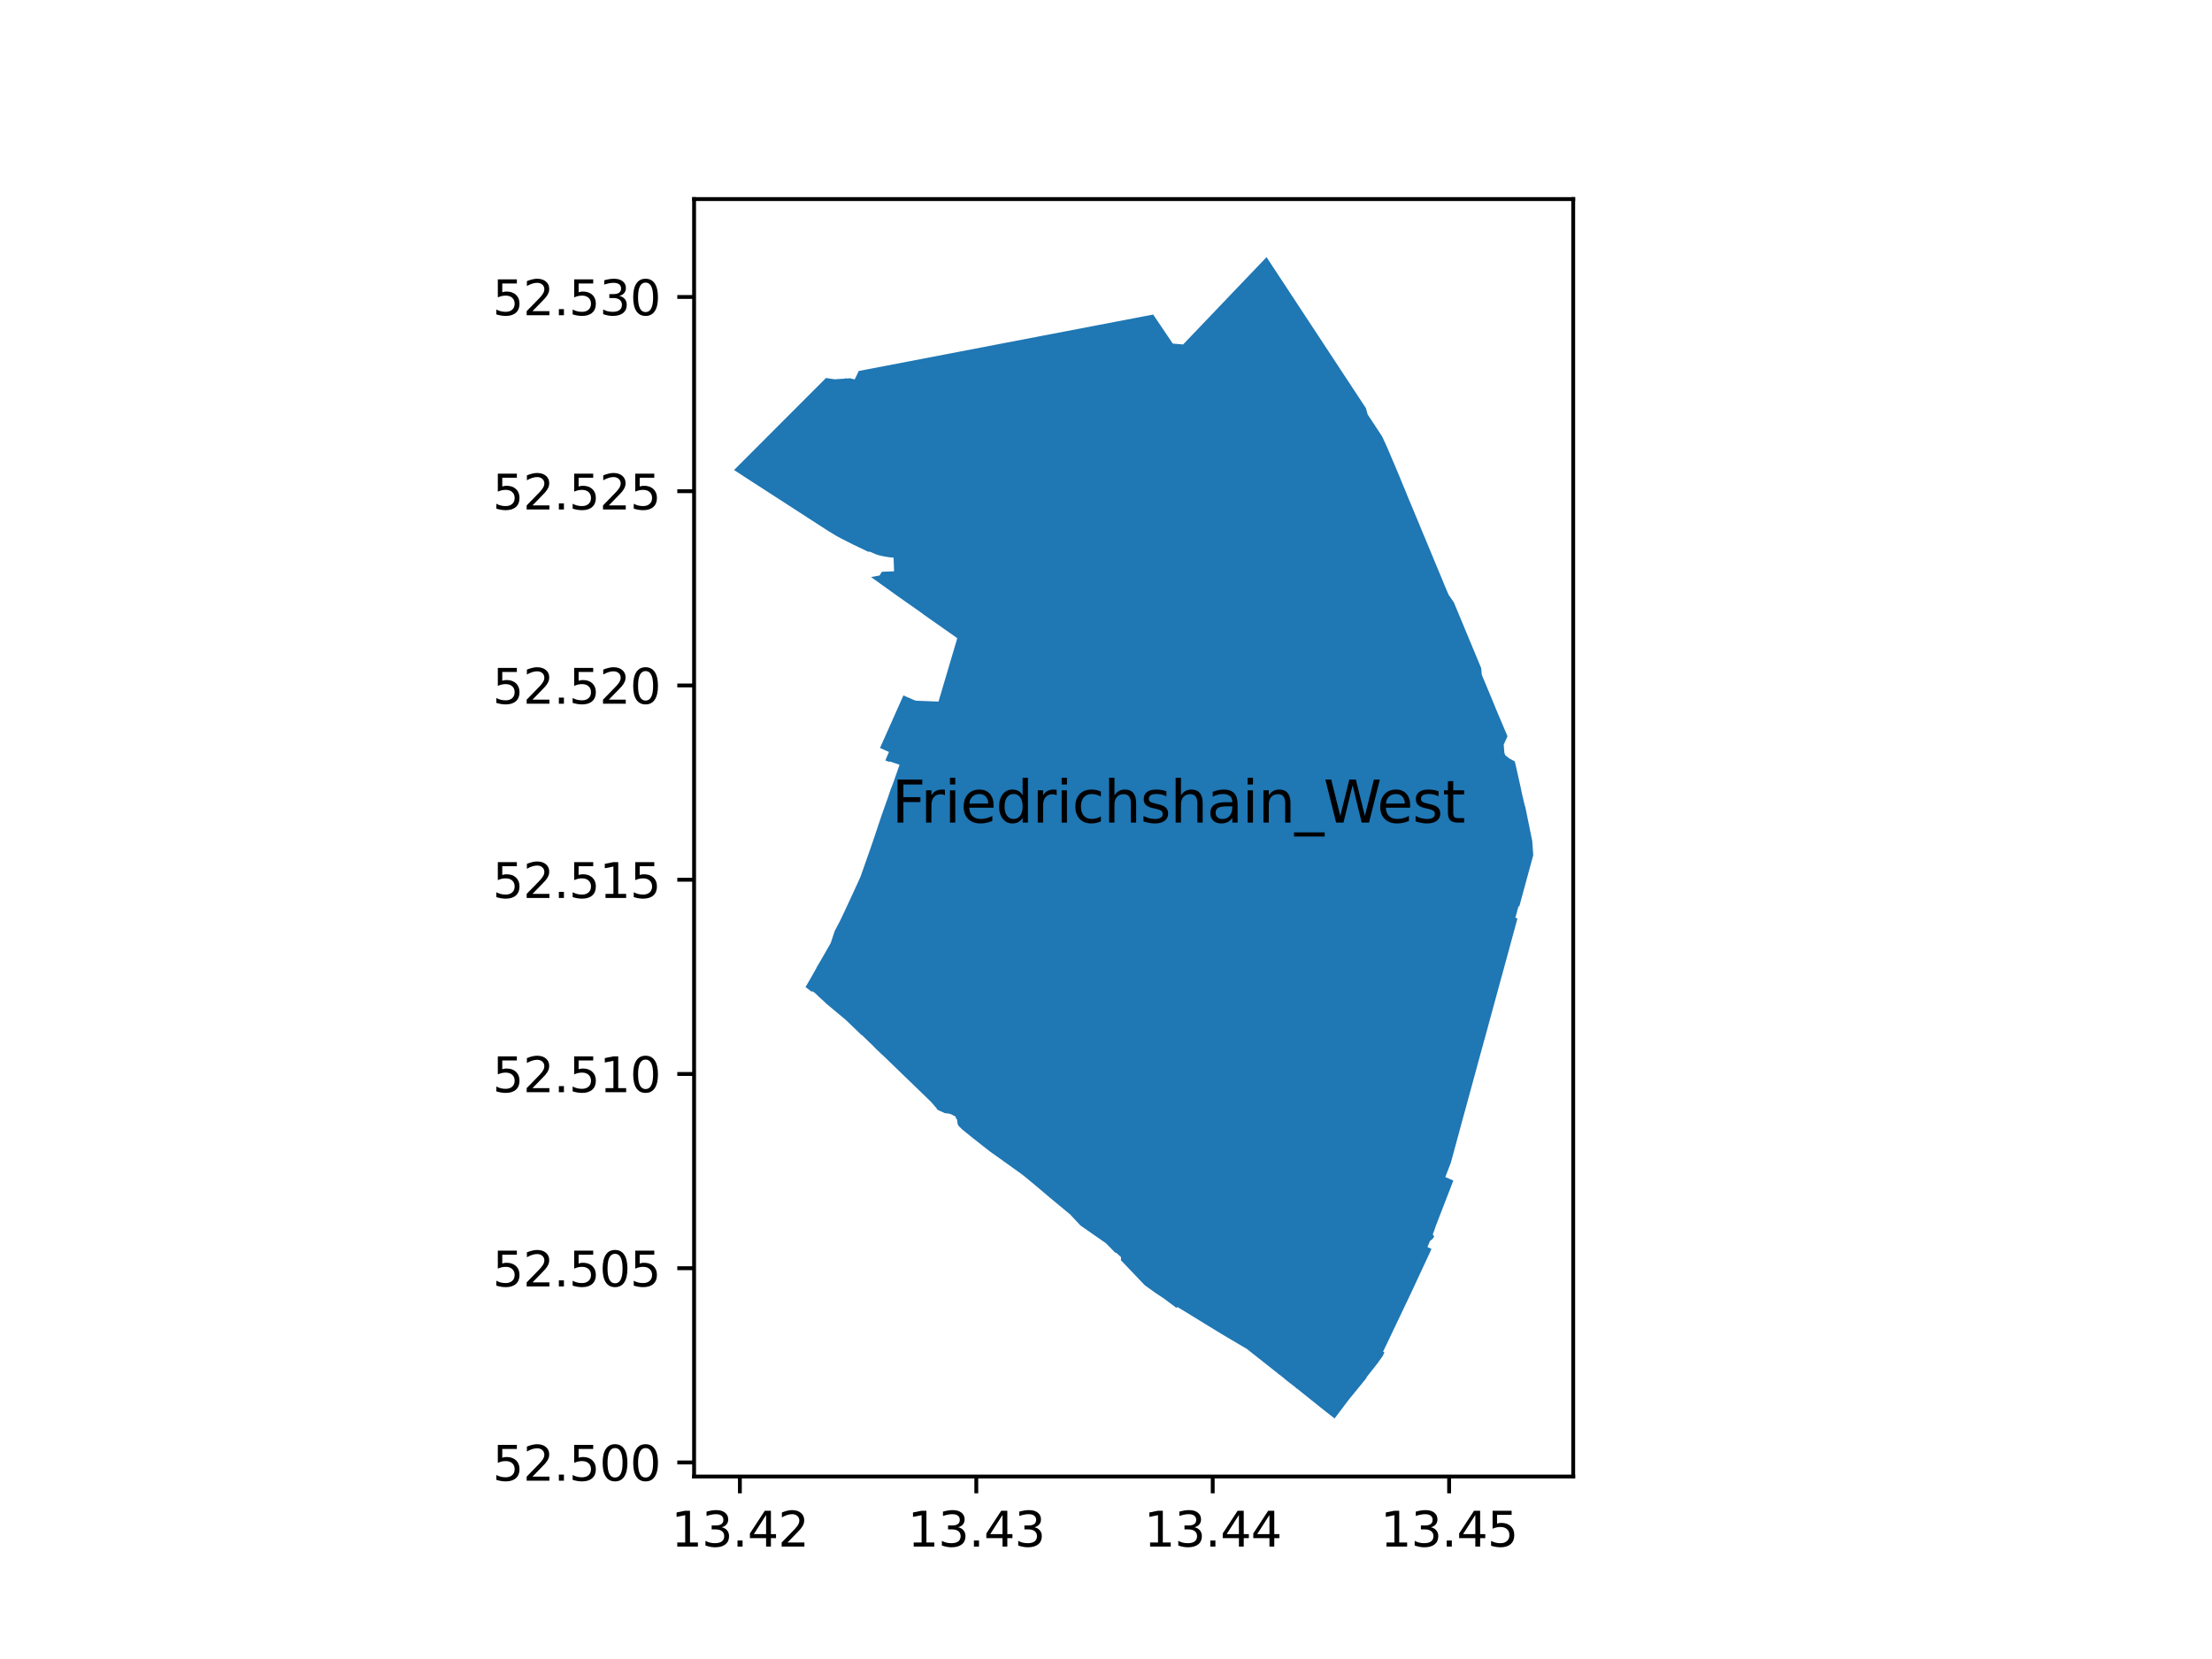<?xml version="1.0" encoding="utf-8" standalone="no"?>
<!DOCTYPE svg PUBLIC "-//W3C//DTD SVG 1.1//EN"
  "http://www.w3.org/Graphics/SVG/1.1/DTD/svg11.dtd">
<svg xmlns:xlink="http://www.w3.org/1999/xlink" width="460.8pt" height="345.6pt" viewBox="0 0 460.8 345.6" xmlns="http://www.w3.org/2000/svg" version="1.1">
 <defs>
  <style type="text/css">*{stroke-linejoin: round; stroke-linecap: butt}</style>
 </defs>
 <g id="figure_1">
  <g id="patch_1">
   <path d="M 0 345.6 
L 460.8 345.6 
L 460.8 0 
L 0 0 
z
" style="fill: #ffffff"/>
  </g>
  <g id="axes_1">
   <g id="patch_2">
    <path d="M 144.592 307.584 
L 327.728 307.584 
L 327.728 41.472 
L 144.592 41.472 
z
" style="fill: #ffffff"/>
   </g>
   <g id="PatchCollection_1">
    <path d="M 152.917 97.917 
L 153.127 98.054 
L 156.333 100.136 
L 156.6 100.31 
L 156.666 100.352 
L 160.784 103.013 
L 161.404 103.414 
L 162.171 103.91 
L 170.76 109.461 
L 172.14 110.349 
L 172.369 110.5 
L 172.695 110.707 
L 173.138 110.97 
L 173.614 111.258 
L 173.968 111.474 
L 174.319 111.685 
L 174.687 111.885 
L 175.043 112.077 
L 175.473 112.301 
L 177.667 113.414 
L 179.016 114.056 
L 180.893 114.952 
L 181.144 114.902 
L 182.55 115.502 
L 182.732 115.559 
L 182.915 115.613 
L 183.1 115.664 
L 183.259 115.711 
L 183.419 115.754 
L 183.58 115.791 
L 183.743 115.824 
L 184.139 115.902 
L 184.536 115.973 
L 184.935 116.038 
L 185.334 116.097 
L 185.538 116.12 
L 185.743 116.139 
L 185.948 116.153 
L 186.153 116.162 
L 186.187 117.16 
L 186.194 117.372 
L 186.197 117.467 
L 186.205 117.722 
L 186.209 117.817 
L 186.215 117.995 
L 186.249 119.012 
L 185.917 119.025 
L 185.436 119.045 
L 184.441 119.086 
L 184.298 119.092 
L 183.701 119.122 
L 183.23 119.885 
L 182.452 120.026 
L 181.454 120.21 
L 183.342 121.564 
L 187.225 124.347 
L 191.673 127.465 
L 192.487 128.073 
L 193.517 128.796 
L 193.59 128.848 
L 193.778 128.98 
L 196.325 130.768 
L 196.528 130.911 
L 197.692 131.728 
L 197.945 131.905 
L 199.349 132.891 
L 199.39 133.055 
L 198.125 137.322 
L 198.039 137.612 
L 197.995 137.759 
L 195.781 145.227 
L 195.619 145.774 
L 195.508 146.149 
L 191.057 145.982 
L 190.972 145.976 
L 190.888 145.966 
L 190.805 145.952 
L 190.722 145.936 
L 190.628 145.912 
L 190.535 145.883 
L 190.443 145.85 
L 190.353 145.813 
L 188.195 144.869 
L 188.021 145.26 
L 187.272 146.94 
L 186.483 148.713 
L 186.289 149.147 
L 186.082 149.613 
L 186.03 149.729 
L 185.933 149.949 
L 185.881 150.065 
L 185.566 150.773 
L 184.62 152.897 
L 183.321 155.813 
L 185.185 156.644 
L 184.865 157.389 
L 184.615 157.979 
L 184.426 158.428 
L 185.314 158.721 
L 185.349 158.618 
L 186.172 158.898 
L 186.199 158.907 
L 187.395 159.314 
L 187.286 159.625 
L 187.141 160.037 
L 186.284 162.483 
L 186.024 163.221 
L 185.929 163.46 
L 185.702 164.031 
L 185.669 164.113 
L 185.592 164.306 
L 185.572 164.356 
L 185.506 164.552 
L 184.916 166.294 
L 184.608 167.159 
L 183.911 169.118 
L 183.682 169.762 
L 183.48 170.368 
L 183.049 171.658 
L 182.849 172.254 
L 182.811 172.369 
L 182.792 172.424 
L 182.791 172.429 
L 182.357 173.73 
L 182.082 174.55 
L 182.066 174.6 
L 182.058 174.624 
L 181.704 175.661 
L 181.528 176.176 
L 181.386 176.58 
L 181.139 177.285 
L 180.709 178.507 
L 179.445 182.11 
L 179.264 182.602 
L 179.23 182.696 
L 178.776 183.714 
L 178.205 184.955 
L 178.063 185.265 
L 175.855 190.025 
L 175.751 190.244 
L 175.456 190.862 
L 175.304 191.181 
L 175.009 191.8 
L 174.337 193.083 
L 174.147 193.458 
L 173.885 193.934 
L 173.048 196.465 
L 173.007 196.536 
L 172.981 196.582 
L 172.966 196.608 
L 172.529 197.368 
L 172.336 197.706 
L 171.14 199.789 
L 170.985 200.059 
L 170.963 200.096 
L 170.814 200.349 
L 170.673 200.589 
L 170.623 200.674 
L 170.623 200.674 
L 170.562 200.778 
L 170.432 200.999 
L 170.265 201.283 
L 170.116 201.536 
L 170.07 201.616 
L 170.094 201.631 
L 170.03 201.745 
L 168.992 203.584 
L 167.875 205.503 
L 167.832 205.6 
L 167.816 205.636 
L 169.041 206.567 
L 169.303 206.523 
L 169.813 206.891 
L 170.591 207.646 
L 172.044 208.976 
L 172.031 208.991 
L 175.82 212.153 
L 176.397 212.659 
L 178.124 214.322 
L 179.299 215.453 
L 179.469 215.617 
L 179.523 215.602 
L 182.139 218.121 
L 182.121 218.141 
L 183.769 219.728 
L 183.787 219.708 
L 192.007 227.661 
L 193.947 229.538 
L 195.162 230.942 
L 195.129 230.971 
L 195.366 231.246 
L 195.389 231.23 
L 196.812 231.889 
L 197.748 231.996 
L 197.796 232.023 
L 197.901 232.083 
L 197.904 232.085 
L 197.93 232.073 
L 197.957 232.066 
L 197.986 232.064 
L 198.014 232.068 
L 198.041 232.077 
L 198.052 232.084 
L 198.065 232.091 
L 198.557 232.343 
L 199.052 232.597 
L 199.067 232.608 
L 199.078 232.614 
L 199.099 232.636 
L 199.115 232.661 
L 199.126 232.69 
L 199.13 232.72 
L 199.127 232.751 
L 199.059 232.9 
L 199.179 232.978 
L 199.211 233.006 
L 199.226 233.018 
L 199.267 233.063 
L 199.304 233.112 
L 199.334 233.166 
L 199.358 233.222 
L 199.376 233.281 
L 199.411 233.561 
L 199.443 233.815 
L 199.471 234.041 
L 199.638 234.48 
L 200.437 235.282 
L 202.788 237.179 
L 206.2 239.861 
L 209.097 241.924 
L 212.627 244.454 
L 213.534 245.151 
L 214.784 246.19 
L 216.37 247.508 
L 218.698 249.484 
L 219.2 249.901 
L 222.955 253.014 
L 223.062 253.131 
L 225.063 255.282 
L 226.084 255.993 
L 227.893 257.253 
L 229.762 258.555 
L 230.366 258.969 
L 232.368 261.003 
L 232.542 260.98 
L 233.533 261.905 
L 233.503 262.531 
L 236.549 265.718 
L 237.464 266.676 
L 238.11 267.352 
L 238.493 267.753 
L 240.618 269.277 
L 240.818 269.411 
L 242.383 270.452 
L 245.112 272.479 
L 245.265 272.261 
L 245.544 272.43 
L 246.911 273.258 
L 247.231 273.451 
L 248.223 274.063 
L 251.113 275.843 
L 253.517 277.307 
L 254.371 277.827 
L 255.642 278.586 
L 256.039 278.823 
L 256.58 279.142 
L 258.1 280.036 
L 259.103 280.626 
L 259.85 281.07 
L 260.054 281.244 
L 260.259 281.418 
L 265.197 285.314 
L 265.89 285.861 
L 266.215 286.118 
L 266.209 286.141 
L 266.502 286.37 
L 266.528 286.361 
L 267.589 287.2 
L 267.574 287.22 
L 267.876 287.46 
L 267.89 287.442 
L 267.978 287.516 
L 267.966 287.536 
L 268.385 287.868 
L 268.402 287.847 
L 268.503 287.934 
L 268.491 287.954 
L 268.774 288.178 
L 268.801 288.17 
L 269.863 289.014 
L 269.879 289.027 
L 269.865 289.045 
L 270.168 289.285 
L 270.183 289.266 
L 272.424 291.057 
L 276.307 294.159 
L 278.021 295.488 
L 278.09 295.404 
L 280.947 291.614 
L 284.517 287.24 
L 284.595 287.141 
L 284.605 287.128 
L 284.672 287.045 
L 284.61 286.994 
L 286.286 284.858 
L 286.919 284.05 
L 288.041 282.494 
L 288.401 281.721 
L 288.115 281.59 
L 288.541 280.702 
L 288.716 280.335 
L 288.907 279.936 
L 290.203 277.214 
L 293.799 269.667 
L 293.929 269.388 
L 294.892 267.322 
L 295.756 265.465 
L 297.875 260.915 
L 297.955 260.734 
L 298.203 260.175 
L 297.365 259.78 
L 297.913 258.48 
L 297.999 258.43 
L 298.204 258.281 
L 298.296 258.2 
L 298.384 258.115 
L 298.466 258.024 
L 298.542 257.928 
L 298.613 257.828 
L 298.736 257.616 
L 298.788 257.505 
L 298.628 257.442 
L 298.484 257.113 
L 298.782 256.334 
L 299.135 255.298 
L 299.136 255.296 
L 301.984 247.938 
L 302.024 247.834 
L 302.039 247.795 
L 302.755 245.934 
L 301.091 245.194 
L 301.335 244.561 
L 302.24 242.202 
L 302.794 240.175 
L 304.044 235.563 
L 304.674 233.223 
L 304.91 232.371 
L 305.362 230.742 
L 305.705 229.47 
L 306.555 226.37 
L 306.894 225.116 
L 307.332 223.524 
L 307.624 222.447 
L 307.925 221.334 
L 308.231 220.213 
L 308.806 218.111 
L 308.844 217.97 
L 308.928 217.686 
L 309.122 216.954 
L 309.206 216.676 
L 309.706 214.841 
L 309.806 214.476 
L 309.856 214.292 
L 310.022 213.684 
L 310.178 213.107 
L 310.23 212.913 
L 310.335 212.525 
L 310.652 211.37 
L 310.756 210.989 
L 310.8 210.825 
L 310.965 210.219 
L 311.035 209.966 
L 311.079 209.803 
L 311.802 207.154 
L 311.951 206.609 
L 311.992 206.459 
L 312.147 205.889 
L 312.617 204.168 
L 313.053 202.589 
L 313.258 201.837 
L 313.933 199.355 
L 314.272 198.109 
L 314.619 196.835 
L 314.724 196.45 
L 314.768 196.289 
L 314.962 195.575 
L 315.148 194.893 
L 315.195 194.718 
L 315.653 193.037 
L 316.119 191.322 
L 315.674 191.195 
L 316.114 189.585 
L 316.334 188.779 
L 316.497 188.825 
L 318.277 182.291 
L 318.42 181.766 
L 319.403 178.161 
L 319.187 175.147 
L 317.723 167.98 
L 317.675 167.972 
L 317.365 166.656 
L 317.05 165.305 
L 316.763 163.938 
L 316.102 160.988 
L 315.768 159.504 
L 315.562 158.617 
L 314.515 158.057 
L 313.571 157.335 
L 313.389 156.801 
L 313.25 155.124 
L 314.041 153.372 
L 312.914 150.717 
L 312.462 149.652 
L 312.003 148.57 
L 311.558 147.496 
L 311.119 146.412 
L 311.06 146.265 
L 310.663 145.315 
L 310.22 144.254 
L 309.781 143.201 
L 309.331 142.123 
L 308.69 140.585 
L 308.551 139.163 
L 308.188 138.29 
L 305.766 132.461 
L 305.452 131.705 
L 302.865 125.482 
L 301.75 123.867 
L 300.937 121.932 
L 300.433 120.711 
L 299.928 119.503 
L 299.427 118.295 
L 298.924 117.086 
L 298.423 115.877 
L 297.921 114.668 
L 297.421 113.463 
L 296.92 112.255 
L 296.417 111.049 
L 295.995 110.034 
L 295.612 109.107 
L 295.089 107.848 
L 294.682 106.872 
L 293.187 103.29 
L 292.94 102.663 
L 292.867 102.487 
L 292.733 102.164 
L 292.263 101.041 
L 291.52 99.216 
L 291.414 98.963 
L 291.026 98.032 
L 290.924 97.793 
L 289.315 94.008 
L 288.962 93.177 
L 287.932 90.935 
L 286.764 89.159 
L 284.913 86.345 
L 284.841 86.086 
L 284.542 85.024 
L 282.458 81.855 
L 268.48 60.612 
L 267.478 59.089 
L 264.052 53.883 
L 263.845 53.568 
L 258.546 59.112 
L 258.033 59.649 
L 257.76 59.935 
L 254.375 63.475 
L 254.145 63.716 
L 253.931 63.94 
L 250.279 67.764 
L 248.355 69.779 
L 248.182 69.96 
L 246.464 71.759 
L 244.309 71.576 
L 244.21 71.428 
L 241.799 67.855 
L 240.226 65.526 
L 238.376 65.88 
L 236.938 66.156 
L 232.739 66.959 
L 209.219 71.462 
L 180.348 77.004 
L 180.169 77.038 
L 178.889 77.284 
L 178.516 78.093 
L 178.04 79.043 
L 177.101 78.801 
L 176.367 78.851 
L 176.142 78.76 
L 176.072 78.871 
L 173.856 79.012 
L 172.982 78.88 
L 172.892 78.866 
L 172.069 78.742 
L 171.628 79.183 
L 167.686 83.13 
L 166.73 84.087 
L 163.926 86.895 
L 161.44 89.383 
L 155.214 95.617 
L 154.926 95.906 
L 152.917 97.917 
" clip-path="url(#pf183d284c8)" style="fill: #1f77b4"/>
   </g>
   <g id="matplotlib.axis_1">
    <g id="xtick_1">
     <g id="line2d_1">
      <defs>
       <path id="m1b717340b0" d="M 0 0 
L 0 3.5 
" style="stroke: #000000; stroke-width: 0.8"/>
      </defs>
      <g>
       <use xlink:href="#m1b717340b0" x="154.132" y="307.584" style="stroke: #000000; stroke-width: 0.8"/>
      </g>
     </g>
     <g id="text_1">
      <!-- 13.42 -->
      <g transform="translate(139.818 322.182) scale(0.1 -0.1)">
       <defs>
        <path id="DejaVuSans-31" d="M 794 531 
L 1825 531 
L 1825 4091 
L 703 3866 
L 703 4441 
L 1819 4666 
L 2450 4666 
L 2450 531 
L 3481 531 
L 3481 0 
L 794 0 
L 794 531 
z
" transform="scale(0.016)"/>
        <path id="DejaVuSans-33" d="M 2597 2516 
Q 3050 2419 3304 2112 
Q 3559 1806 3559 1356 
Q 3559 666 3084 287 
Q 2609 -91 1734 -91 
Q 1441 -91 1130 -33 
Q 819 25 488 141 
L 488 750 
Q 750 597 1062 519 
Q 1375 441 1716 441 
Q 2309 441 2620 675 
Q 2931 909 2931 1356 
Q 2931 1769 2642 2001 
Q 2353 2234 1838 2234 
L 1294 2234 
L 1294 2753 
L 1863 2753 
Q 2328 2753 2575 2939 
Q 2822 3125 2822 3475 
Q 2822 3834 2567 4026 
Q 2313 4219 1838 4219 
Q 1578 4219 1281 4162 
Q 984 4106 628 3988 
L 628 4550 
Q 988 4650 1302 4700 
Q 1616 4750 1894 4750 
Q 2613 4750 3031 4423 
Q 3450 4097 3450 3541 
Q 3450 3153 3228 2886 
Q 3006 2619 2597 2516 
z
" transform="scale(0.016)"/>
        <path id="DejaVuSans-2e" d="M 684 794 
L 1344 794 
L 1344 0 
L 684 0 
L 684 794 
z
" transform="scale(0.016)"/>
        <path id="DejaVuSans-34" d="M 2419 4116 
L 825 1625 
L 2419 1625 
L 2419 4116 
z
M 2253 4666 
L 3047 4666 
L 3047 1625 
L 3713 1625 
L 3713 1100 
L 3047 1100 
L 3047 0 
L 2419 0 
L 2419 1100 
L 313 1100 
L 313 1709 
L 2253 4666 
z
" transform="scale(0.016)"/>
        <path id="DejaVuSans-32" d="M 1228 531 
L 3431 531 
L 3431 0 
L 469 0 
L 469 531 
Q 828 903 1448 1529 
Q 2069 2156 2228 2338 
Q 2531 2678 2651 2914 
Q 2772 3150 2772 3378 
Q 2772 3750 2511 3984 
Q 2250 4219 1831 4219 
Q 1534 4219 1204 4116 
Q 875 4013 500 3803 
L 500 4441 
Q 881 4594 1212 4672 
Q 1544 4750 1819 4750 
Q 2544 4750 2975 4387 
Q 3406 4025 3406 3419 
Q 3406 3131 3298 2873 
Q 3191 2616 2906 2266 
Q 2828 2175 2409 1742 
Q 1991 1309 1228 531 
z
" transform="scale(0.016)"/>
       </defs>
       <use xlink:href="#DejaVuSans-31"/>
       <use xlink:href="#DejaVuSans-33" x="63.623"/>
       <use xlink:href="#DejaVuSans-2e" x="127.246"/>
       <use xlink:href="#DejaVuSans-34" x="159.033"/>
       <use xlink:href="#DejaVuSans-32" x="222.656"/>
      </g>
     </g>
    </g>
    <g id="xtick_2">
     <g id="line2d_2">
      <g>
       <use xlink:href="#m1b717340b0" x="203.381" y="307.584" style="stroke: #000000; stroke-width: 0.8"/>
      </g>
     </g>
     <g id="text_2">
      <!-- 13.43 -->
      <g transform="translate(189.067 322.182) scale(0.1 -0.1)">
       <use xlink:href="#DejaVuSans-31"/>
       <use xlink:href="#DejaVuSans-33" x="63.623"/>
       <use xlink:href="#DejaVuSans-2e" x="127.246"/>
       <use xlink:href="#DejaVuSans-34" x="159.033"/>
       <use xlink:href="#DejaVuSans-33" x="222.656"/>
      </g>
     </g>
    </g>
    <g id="xtick_3">
     <g id="line2d_3">
      <g>
       <use xlink:href="#m1b717340b0" x="252.629" y="307.584" style="stroke: #000000; stroke-width: 0.8"/>
      </g>
     </g>
     <g id="text_3">
      <!-- 13.44 -->
      <g transform="translate(238.315 322.182) scale(0.1 -0.1)">
       <use xlink:href="#DejaVuSans-31"/>
       <use xlink:href="#DejaVuSans-33" x="63.623"/>
       <use xlink:href="#DejaVuSans-2e" x="127.246"/>
       <use xlink:href="#DejaVuSans-34" x="159.033"/>
       <use xlink:href="#DejaVuSans-34" x="222.656"/>
      </g>
     </g>
    </g>
    <g id="xtick_4">
     <g id="line2d_4">
      <g>
       <use xlink:href="#m1b717340b0" x="301.878" y="307.584" style="stroke: #000000; stroke-width: 0.8"/>
      </g>
     </g>
     <g id="text_4">
      <!-- 13.45 -->
      <g transform="translate(287.564 322.182) scale(0.1 -0.1)">
       <defs>
        <path id="DejaVuSans-35" d="M 691 4666 
L 3169 4666 
L 3169 4134 
L 1269 4134 
L 1269 2991 
Q 1406 3038 1543 3061 
Q 1681 3084 1819 3084 
Q 2600 3084 3056 2656 
Q 3513 2228 3513 1497 
Q 3513 744 3044 326 
Q 2575 -91 1722 -91 
Q 1428 -91 1123 -41 
Q 819 9 494 109 
L 494 744 
Q 775 591 1075 516 
Q 1375 441 1709 441 
Q 2250 441 2565 725 
Q 2881 1009 2881 1497 
Q 2881 1984 2565 2268 
Q 2250 2553 1709 2553 
Q 1456 2553 1204 2497 
Q 953 2441 691 2322 
L 691 4666 
z
" transform="scale(0.016)"/>
       </defs>
       <use xlink:href="#DejaVuSans-31"/>
       <use xlink:href="#DejaVuSans-33" x="63.623"/>
       <use xlink:href="#DejaVuSans-2e" x="127.246"/>
       <use xlink:href="#DejaVuSans-34" x="159.033"/>
       <use xlink:href="#DejaVuSans-35" x="222.656"/>
      </g>
     </g>
    </g>
   </g>
   <g id="matplotlib.axis_2">
    <g id="ytick_1">
     <g id="line2d_5">
      <defs>
       <path id="m917e94efda" d="M 0 0 
L -3.5 0 
" style="stroke: #000000; stroke-width: 0.8"/>
      </defs>
      <g>
       <use xlink:href="#m917e94efda" x="144.592" y="304.656" style="stroke: #000000; stroke-width: 0.8"/>
      </g>
     </g>
     <g id="text_5">
      <!-- 52.500 -->
      <g transform="translate(102.602 308.455) scale(0.1 -0.1)">
       <defs>
        <path id="DejaVuSans-30" d="M 2034 4250 
Q 1547 4250 1301 3770 
Q 1056 3291 1056 2328 
Q 1056 1369 1301 889 
Q 1547 409 2034 409 
Q 2525 409 2770 889 
Q 3016 1369 3016 2328 
Q 3016 3291 2770 3770 
Q 2525 4250 2034 4250 
z
M 2034 4750 
Q 2819 4750 3233 4129 
Q 3647 3509 3647 2328 
Q 3647 1150 3233 529 
Q 2819 -91 2034 -91 
Q 1250 -91 836 529 
Q 422 1150 422 2328 
Q 422 3509 836 4129 
Q 1250 4750 2034 4750 
z
" transform="scale(0.016)"/>
       </defs>
       <use xlink:href="#DejaVuSans-35"/>
       <use xlink:href="#DejaVuSans-32" x="63.623"/>
       <use xlink:href="#DejaVuSans-2e" x="127.246"/>
       <use xlink:href="#DejaVuSans-35" x="159.033"/>
       <use xlink:href="#DejaVuSans-30" x="222.656"/>
       <use xlink:href="#DejaVuSans-30" x="286.279"/>
      </g>
     </g>
    </g>
    <g id="ytick_2">
     <g id="line2d_6">
      <g>
       <use xlink:href="#m917e94efda" x="144.592" y="264.192" style="stroke: #000000; stroke-width: 0.8"/>
      </g>
     </g>
     <g id="text_6">
      <!-- 52.505 -->
      <g transform="translate(102.602 267.991) scale(0.1 -0.1)">
       <use xlink:href="#DejaVuSans-35"/>
       <use xlink:href="#DejaVuSans-32" x="63.623"/>
       <use xlink:href="#DejaVuSans-2e" x="127.246"/>
       <use xlink:href="#DejaVuSans-35" x="159.033"/>
       <use xlink:href="#DejaVuSans-30" x="222.656"/>
       <use xlink:href="#DejaVuSans-35" x="286.279"/>
      </g>
     </g>
    </g>
    <g id="ytick_3">
     <g id="line2d_7">
      <g>
       <use xlink:href="#m917e94efda" x="144.592" y="223.727" style="stroke: #000000; stroke-width: 0.8"/>
      </g>
     </g>
     <g id="text_7">
      <!-- 52.510 -->
      <g transform="translate(102.602 227.526) scale(0.1 -0.1)">
       <use xlink:href="#DejaVuSans-35"/>
       <use xlink:href="#DejaVuSans-32" x="63.623"/>
       <use xlink:href="#DejaVuSans-2e" x="127.246"/>
       <use xlink:href="#DejaVuSans-35" x="159.033"/>
       <use xlink:href="#DejaVuSans-31" x="222.656"/>
       <use xlink:href="#DejaVuSans-30" x="286.279"/>
      </g>
     </g>
    </g>
    <g id="ytick_4">
     <g id="line2d_8">
      <g>
       <use xlink:href="#m917e94efda" x="144.592" y="183.262" style="stroke: #000000; stroke-width: 0.8"/>
      </g>
     </g>
     <g id="text_8">
      <!-- 52.515 -->
      <g transform="translate(102.602 187.061) scale(0.1 -0.1)">
       <use xlink:href="#DejaVuSans-35"/>
       <use xlink:href="#DejaVuSans-32" x="63.623"/>
       <use xlink:href="#DejaVuSans-2e" x="127.246"/>
       <use xlink:href="#DejaVuSans-35" x="159.033"/>
       <use xlink:href="#DejaVuSans-31" x="222.656"/>
       <use xlink:href="#DejaVuSans-35" x="286.279"/>
      </g>
     </g>
    </g>
    <g id="ytick_5">
     <g id="line2d_9">
      <g>
       <use xlink:href="#m917e94efda" x="144.592" y="142.797" style="stroke: #000000; stroke-width: 0.8"/>
      </g>
     </g>
     <g id="text_9">
      <!-- 52.520 -->
      <g transform="translate(102.602 146.597) scale(0.1 -0.1)">
       <use xlink:href="#DejaVuSans-35"/>
       <use xlink:href="#DejaVuSans-32" x="63.623"/>
       <use xlink:href="#DejaVuSans-2e" x="127.246"/>
       <use xlink:href="#DejaVuSans-35" x="159.033"/>
       <use xlink:href="#DejaVuSans-32" x="222.656"/>
       <use xlink:href="#DejaVuSans-30" x="286.279"/>
      </g>
     </g>
    </g>
    <g id="ytick_6">
     <g id="line2d_10">
      <g>
       <use xlink:href="#m917e94efda" x="144.592" y="102.333" style="stroke: #000000; stroke-width: 0.8"/>
      </g>
     </g>
     <g id="text_10">
      <!-- 52.525 -->
      <g transform="translate(102.602 106.132) scale(0.1 -0.1)">
       <use xlink:href="#DejaVuSans-35"/>
       <use xlink:href="#DejaVuSans-32" x="63.623"/>
       <use xlink:href="#DejaVuSans-2e" x="127.246"/>
       <use xlink:href="#DejaVuSans-35" x="159.033"/>
       <use xlink:href="#DejaVuSans-32" x="222.656"/>
       <use xlink:href="#DejaVuSans-35" x="286.279"/>
      </g>
     </g>
    </g>
    <g id="ytick_7">
     <g id="line2d_11">
      <g>
       <use xlink:href="#m917e94efda" x="144.592" y="61.868" style="stroke: #000000; stroke-width: 0.8"/>
      </g>
     </g>
     <g id="text_11">
      <!-- 52.530 -->
      <g transform="translate(102.602 65.667) scale(0.1 -0.1)">
       <use xlink:href="#DejaVuSans-35"/>
       <use xlink:href="#DejaVuSans-32" x="63.623"/>
       <use xlink:href="#DejaVuSans-2e" x="127.246"/>
       <use xlink:href="#DejaVuSans-35" x="159.033"/>
       <use xlink:href="#DejaVuSans-33" x="222.656"/>
       <use xlink:href="#DejaVuSans-30" x="286.279"/>
      </g>
     </g>
    </g>
   </g>
   <g id="patch_3">
    <path d="M 144.592 307.584 
L 144.592 41.472 
" style="fill: none; stroke: #000000; stroke-width: 0.8; stroke-linejoin: miter; stroke-linecap: square"/>
   </g>
   <g id="patch_4">
    <path d="M 327.728 307.584 
L 327.728 41.472 
" style="fill: none; stroke: #000000; stroke-width: 0.8; stroke-linejoin: miter; stroke-linecap: square"/>
   </g>
   <g id="patch_5">
    <path d="M 144.592 307.584 
L 327.728 307.584 
" style="fill: none; stroke: #000000; stroke-width: 0.8; stroke-linejoin: miter; stroke-linecap: square"/>
   </g>
   <g id="patch_6">
    <path d="M 144.592 41.472 
L 327.728 41.472 
" style="fill: none; stroke: #000000; stroke-width: 0.8; stroke-linejoin: miter; stroke-linecap: square"/>
   </g>
   <g id="text_12">
    <!-- Friedrichshain_West -->
    <g transform="translate(185.771 171.36) scale(0.12 -0.12)">
     <defs>
      <path id="DejaVuSans-46" d="M 628 4666 
L 3309 4666 
L 3309 4134 
L 1259 4134 
L 1259 2759 
L 3109 2759 
L 3109 2228 
L 1259 2228 
L 1259 0 
L 628 0 
L 628 4666 
z
" transform="scale(0.016)"/>
      <path id="DejaVuSans-72" d="M 2631 2963 
Q 2534 3019 2420 3045 
Q 2306 3072 2169 3072 
Q 1681 3072 1420 2755 
Q 1159 2438 1159 1844 
L 1159 0 
L 581 0 
L 581 3500 
L 1159 3500 
L 1159 2956 
Q 1341 3275 1631 3429 
Q 1922 3584 2338 3584 
Q 2397 3584 2469 3576 
Q 2541 3569 2628 3553 
L 2631 2963 
z
" transform="scale(0.016)"/>
      <path id="DejaVuSans-69" d="M 603 3500 
L 1178 3500 
L 1178 0 
L 603 0 
L 603 3500 
z
M 603 4863 
L 1178 4863 
L 1178 4134 
L 603 4134 
L 603 4863 
z
" transform="scale(0.016)"/>
      <path id="DejaVuSans-65" d="M 3597 1894 
L 3597 1613 
L 953 1613 
Q 991 1019 1311 708 
Q 1631 397 2203 397 
Q 2534 397 2845 478 
Q 3156 559 3463 722 
L 3463 178 
Q 3153 47 2828 -22 
Q 2503 -91 2169 -91 
Q 1331 -91 842 396 
Q 353 884 353 1716 
Q 353 2575 817 3079 
Q 1281 3584 2069 3584 
Q 2775 3584 3186 3129 
Q 3597 2675 3597 1894 
z
M 3022 2063 
Q 3016 2534 2758 2815 
Q 2500 3097 2075 3097 
Q 1594 3097 1305 2825 
Q 1016 2553 972 2059 
L 3022 2063 
z
" transform="scale(0.016)"/>
      <path id="DejaVuSans-64" d="M 2906 2969 
L 2906 4863 
L 3481 4863 
L 3481 0 
L 2906 0 
L 2906 525 
Q 2725 213 2448 61 
Q 2172 -91 1784 -91 
Q 1150 -91 751 415 
Q 353 922 353 1747 
Q 353 2572 751 3078 
Q 1150 3584 1784 3584 
Q 2172 3584 2448 3432 
Q 2725 3281 2906 2969 
z
M 947 1747 
Q 947 1113 1208 752 
Q 1469 391 1925 391 
Q 2381 391 2643 752 
Q 2906 1113 2906 1747 
Q 2906 2381 2643 2742 
Q 2381 3103 1925 3103 
Q 1469 3103 1208 2742 
Q 947 2381 947 1747 
z
" transform="scale(0.016)"/>
      <path id="DejaVuSans-63" d="M 3122 3366 
L 3122 2828 
Q 2878 2963 2633 3030 
Q 2388 3097 2138 3097 
Q 1578 3097 1268 2742 
Q 959 2388 959 1747 
Q 959 1106 1268 751 
Q 1578 397 2138 397 
Q 2388 397 2633 464 
Q 2878 531 3122 666 
L 3122 134 
Q 2881 22 2623 -34 
Q 2366 -91 2075 -91 
Q 1284 -91 818 406 
Q 353 903 353 1747 
Q 353 2603 823 3093 
Q 1294 3584 2113 3584 
Q 2378 3584 2631 3529 
Q 2884 3475 3122 3366 
z
" transform="scale(0.016)"/>
      <path id="DejaVuSans-68" d="M 3513 2113 
L 3513 0 
L 2938 0 
L 2938 2094 
Q 2938 2591 2744 2837 
Q 2550 3084 2163 3084 
Q 1697 3084 1428 2787 
Q 1159 2491 1159 1978 
L 1159 0 
L 581 0 
L 581 4863 
L 1159 4863 
L 1159 2956 
Q 1366 3272 1645 3428 
Q 1925 3584 2291 3584 
Q 2894 3584 3203 3211 
Q 3513 2838 3513 2113 
z
" transform="scale(0.016)"/>
      <path id="DejaVuSans-73" d="M 2834 3397 
L 2834 2853 
Q 2591 2978 2328 3040 
Q 2066 3103 1784 3103 
Q 1356 3103 1142 2972 
Q 928 2841 928 2578 
Q 928 2378 1081 2264 
Q 1234 2150 1697 2047 
L 1894 2003 
Q 2506 1872 2764 1633 
Q 3022 1394 3022 966 
Q 3022 478 2636 193 
Q 2250 -91 1575 -91 
Q 1294 -91 989 -36 
Q 684 19 347 128 
L 347 722 
Q 666 556 975 473 
Q 1284 391 1588 391 
Q 1994 391 2212 530 
Q 2431 669 2431 922 
Q 2431 1156 2273 1281 
Q 2116 1406 1581 1522 
L 1381 1569 
Q 847 1681 609 1914 
Q 372 2147 372 2553 
Q 372 3047 722 3315 
Q 1072 3584 1716 3584 
Q 2034 3584 2315 3537 
Q 2597 3491 2834 3397 
z
" transform="scale(0.016)"/>
      <path id="DejaVuSans-61" d="M 2194 1759 
Q 1497 1759 1228 1600 
Q 959 1441 959 1056 
Q 959 750 1161 570 
Q 1363 391 1709 391 
Q 2188 391 2477 730 
Q 2766 1069 2766 1631 
L 2766 1759 
L 2194 1759 
z
M 3341 1997 
L 3341 0 
L 2766 0 
L 2766 531 
Q 2569 213 2275 61 
Q 1981 -91 1556 -91 
Q 1019 -91 701 211 
Q 384 513 384 1019 
Q 384 1609 779 1909 
Q 1175 2209 1959 2209 
L 2766 2209 
L 2766 2266 
Q 2766 2663 2505 2880 
Q 2244 3097 1772 3097 
Q 1472 3097 1187 3025 
Q 903 2953 641 2809 
L 641 3341 
Q 956 3463 1253 3523 
Q 1550 3584 1831 3584 
Q 2591 3584 2966 3190 
Q 3341 2797 3341 1997 
z
" transform="scale(0.016)"/>
      <path id="DejaVuSans-6e" d="M 3513 2113 
L 3513 0 
L 2938 0 
L 2938 2094 
Q 2938 2591 2744 2837 
Q 2550 3084 2163 3084 
Q 1697 3084 1428 2787 
Q 1159 2491 1159 1978 
L 1159 0 
L 581 0 
L 581 3500 
L 1159 3500 
L 1159 2956 
Q 1366 3272 1645 3428 
Q 1925 3584 2291 3584 
Q 2894 3584 3203 3211 
Q 3513 2838 3513 2113 
z
" transform="scale(0.016)"/>
      <path id="DejaVuSans-5f" d="M 3263 -1063 
L 3263 -1509 
L -63 -1509 
L -63 -1063 
L 3263 -1063 
z
" transform="scale(0.016)"/>
      <path id="DejaVuSans-57" d="M 213 4666 
L 850 4666 
L 1831 722 
L 2809 4666 
L 3519 4666 
L 4500 722 
L 5478 4666 
L 6119 4666 
L 4947 0 
L 4153 0 
L 3169 4050 
L 2175 0 
L 1381 0 
L 213 4666 
z
" transform="scale(0.016)"/>
      <path id="DejaVuSans-74" d="M 1172 4494 
L 1172 3500 
L 2356 3500 
L 2356 3053 
L 1172 3053 
L 1172 1153 
Q 1172 725 1289 603 
Q 1406 481 1766 481 
L 2356 481 
L 2356 0 
L 1766 0 
Q 1100 0 847 248 
Q 594 497 594 1153 
L 594 3053 
L 172 3053 
L 172 3500 
L 594 3500 
L 594 4494 
L 1172 4494 
z
" transform="scale(0.016)"/>
     </defs>
     <use xlink:href="#DejaVuSans-46"/>
     <use xlink:href="#DejaVuSans-72" x="50.27"/>
     <use xlink:href="#DejaVuSans-69" x="91.383"/>
     <use xlink:href="#DejaVuSans-65" x="119.166"/>
     <use xlink:href="#DejaVuSans-64" x="180.689"/>
     <use xlink:href="#DejaVuSans-72" x="244.166"/>
     <use xlink:href="#DejaVuSans-69" x="285.279"/>
     <use xlink:href="#DejaVuSans-63" x="313.062"/>
     <use xlink:href="#DejaVuSans-68" x="368.043"/>
     <use xlink:href="#DejaVuSans-73" x="431.422"/>
     <use xlink:href="#DejaVuSans-68" x="483.521"/>
     <use xlink:href="#DejaVuSans-61" x="546.9"/>
     <use xlink:href="#DejaVuSans-69" x="608.18"/>
     <use xlink:href="#DejaVuSans-6e" x="635.963"/>
     <use xlink:href="#DejaVuSans-5f" x="699.342"/>
     <use xlink:href="#DejaVuSans-57" x="749.342"/>
     <use xlink:href="#DejaVuSans-65" x="842.344"/>
     <use xlink:href="#DejaVuSans-73" x="903.867"/>
     <use xlink:href="#DejaVuSans-74" x="955.967"/>
    </g>
   </g>
  </g>
 </g>
 <defs>
  <clipPath id="pf183d284c8">
   <rect x="144.592" y="41.472" width="183.136" height="266.112"/>
  </clipPath>
 </defs>
</svg>
